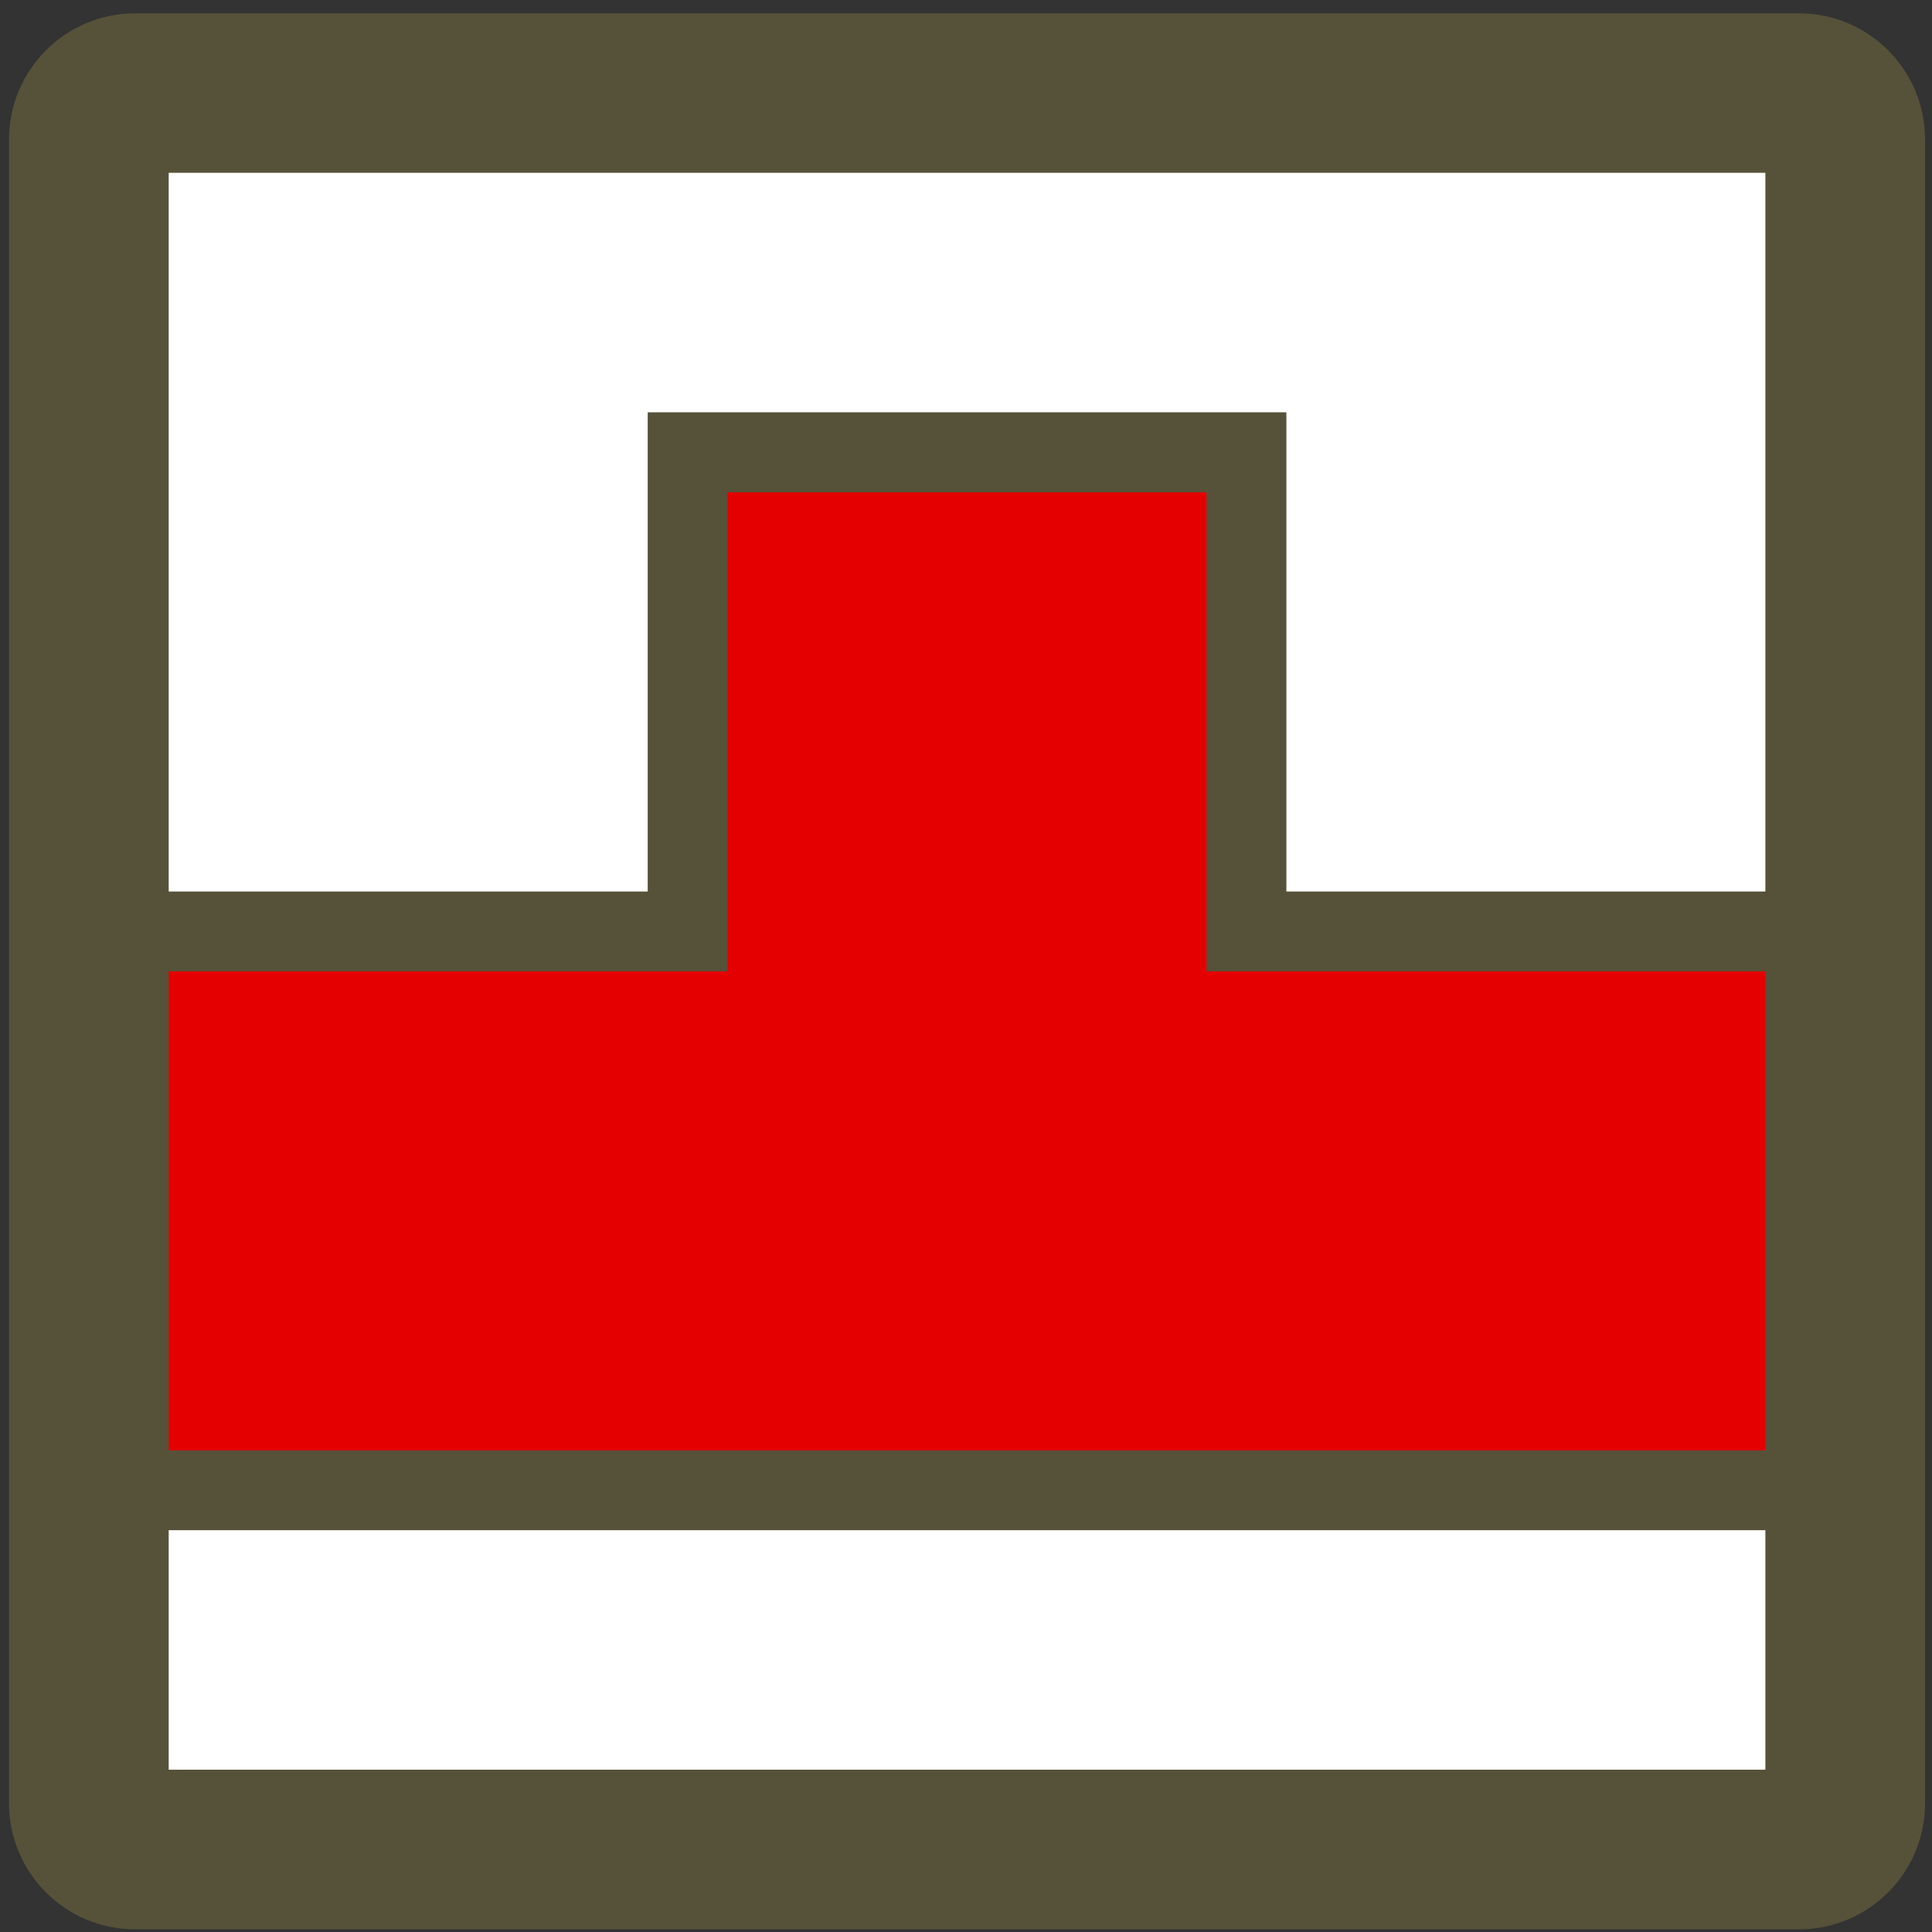 <?xml version="1.0" encoding="UTF-8" standalone="no"?>
<!DOCTYPE svg PUBLIC "-//W3C//DTD SVG 1.1//EN" "http://www.w3.org/Graphics/SVG/1.1/DTD/svg11.dtd">
<svg width="100%" height="100%" viewBox="0 0 121 121" version="1.1" xmlns="http://www.w3.org/2000/svg" xmlns:xlink="http://www.w3.org/1999/xlink" xml:space="preserve" xmlns:serif="http://www.serif.com/" style="fill-rule:evenodd;clip-rule:evenodd;stroke-linejoin:round;stroke-miterlimit:2;">
    <rect x="0" y="0" width="121" height="121" fill="#333333" stroke="none"/>
    <rect id="misto" x="0.565" y="0.835" width="120" height="120" style="fill:none;"/>
    <clipPath id="_clip1">
        <rect x="0.565" y="0.835" width="120" height="120"/>
    </clipPath>
    <g clip-path="url(#_clip1)">
        <path d="M120.565,8.734c0,-4.36 -3.539,-7.899 -7.899,-7.899l-104.202,-0c-4.359,-0 -7.899,3.539 -7.899,7.899l0,104.202c0,4.36 3.54,7.899 7.899,7.899l104.202,-0c4.36,-0 7.899,-3.539 7.899,-7.899l0,-104.202Z" style="fill:#565139;"/>
        <path d="M75.565,60.835l0,-30l-30,-0l0,30l-35,-0l0,30l100,-0l0,-30l-35,-0Z" style="fill:#e50000;"/>
        <path d="M110.565,55.835l0,-45.013l-100,0l0,45.013l30,-0l0,-30.013l40,0l0,30.013l30,-0Z" style="fill:#fff;"/>
        <rect x="10.565" y="95.835" width="100" height="15" style="fill:#fff;"/>
    </g>
</svg>
